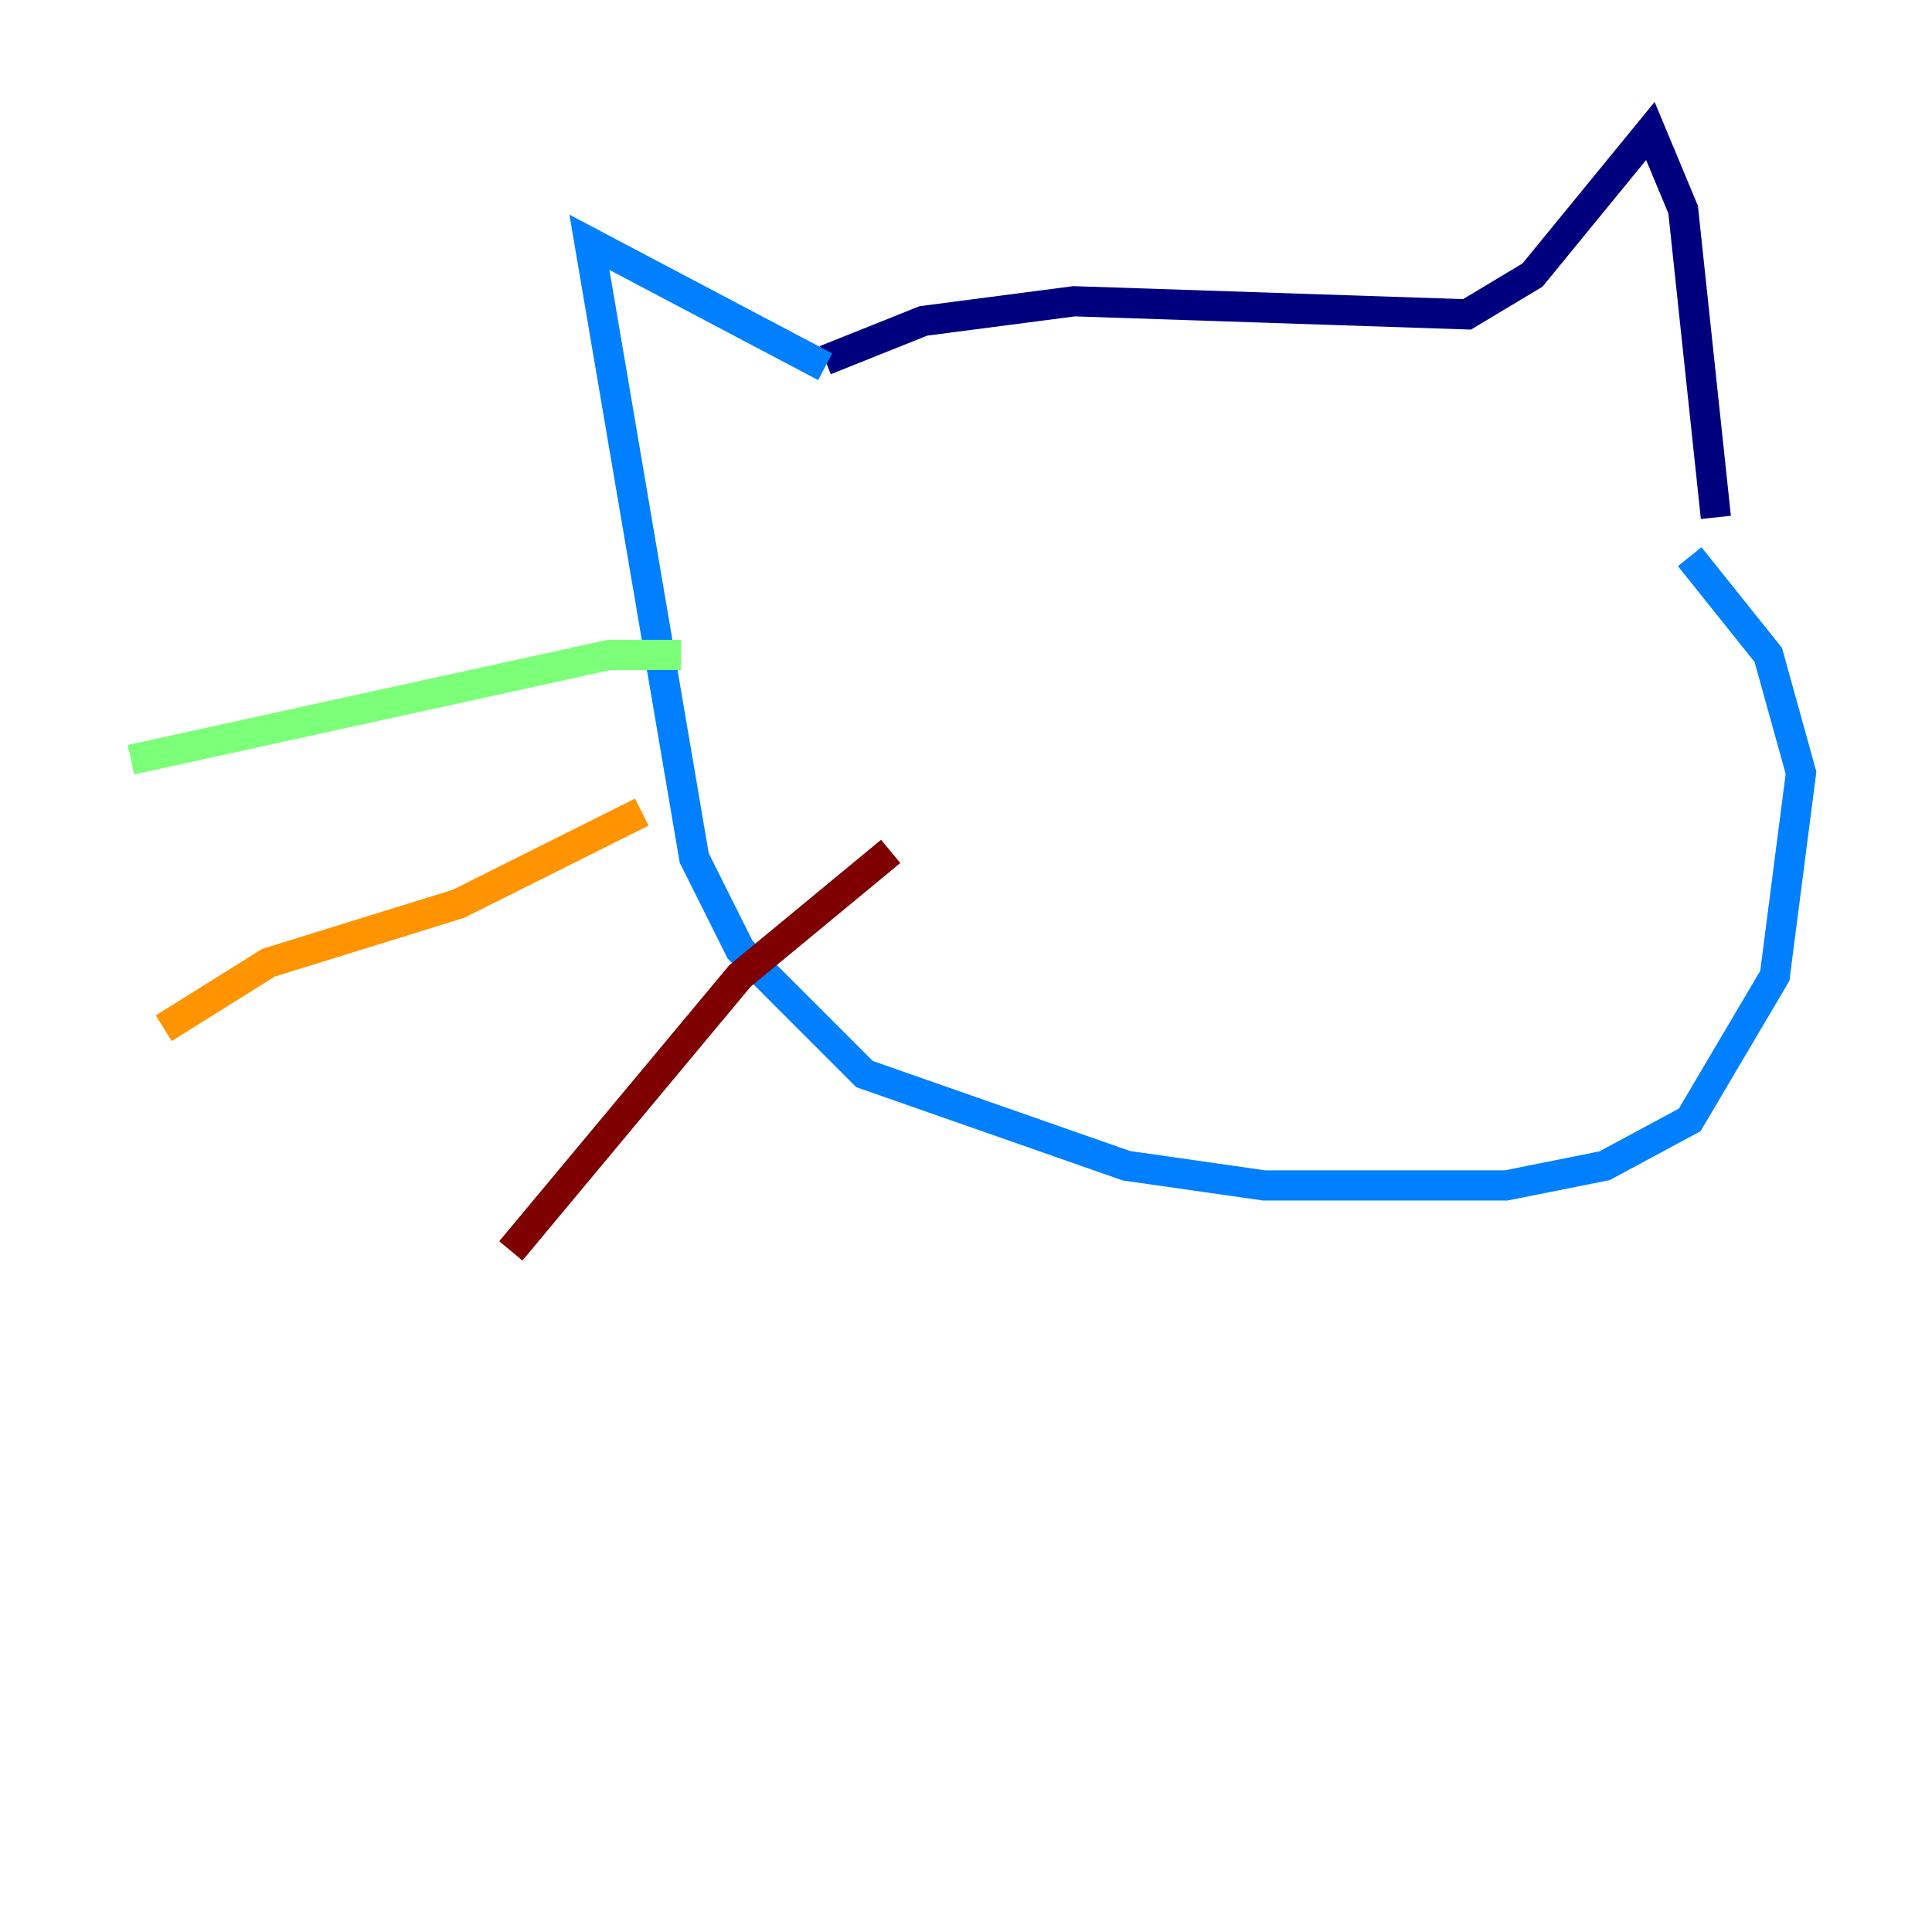 <?xml version="1.0" encoding="utf-8" ?>
<svg baseProfile="tiny" height="128" version="1.2" viewBox="0,0,128,128" width="128" xmlns="http://www.w3.org/2000/svg" xmlns:ev="http://www.w3.org/2001/xml-events" xmlns:xlink="http://www.w3.org/1999/xlink"><defs /><polyline fill="none" points="54.671,23.864 61.18,21.261 71.159,19.959 97.193,20.827 101.532,18.224 109.342,8.678 111.512,13.885 113.681,34.278" stroke="#00007f" stroke-width="2" /><polyline fill="none" points="54.671,24.298 39.051,16.054 45.993,56.841 49.031,62.915 57.275,71.159 74.63,77.234 83.742,78.536 99.797,78.536 106.305,77.234 111.946,74.197 117.586,64.651 119.322,51.2 117.153,43.39 111.946,36.881" stroke="#0080ff" stroke-width="2" /><polyline fill="none" points="45.125,43.39 40.352,43.39 8.678,50.332" stroke="#7cff79" stroke-width="2" /><polyline fill="none" points="42.522,53.803 30.373,59.878 17.79,63.783 10.848,68.122" stroke="#ff9400" stroke-width="2" /><polyline fill="none" points="59.01,56.407 49.031,64.651 33.844,82.875" stroke="#7f0000" stroke-width="2" /></svg>